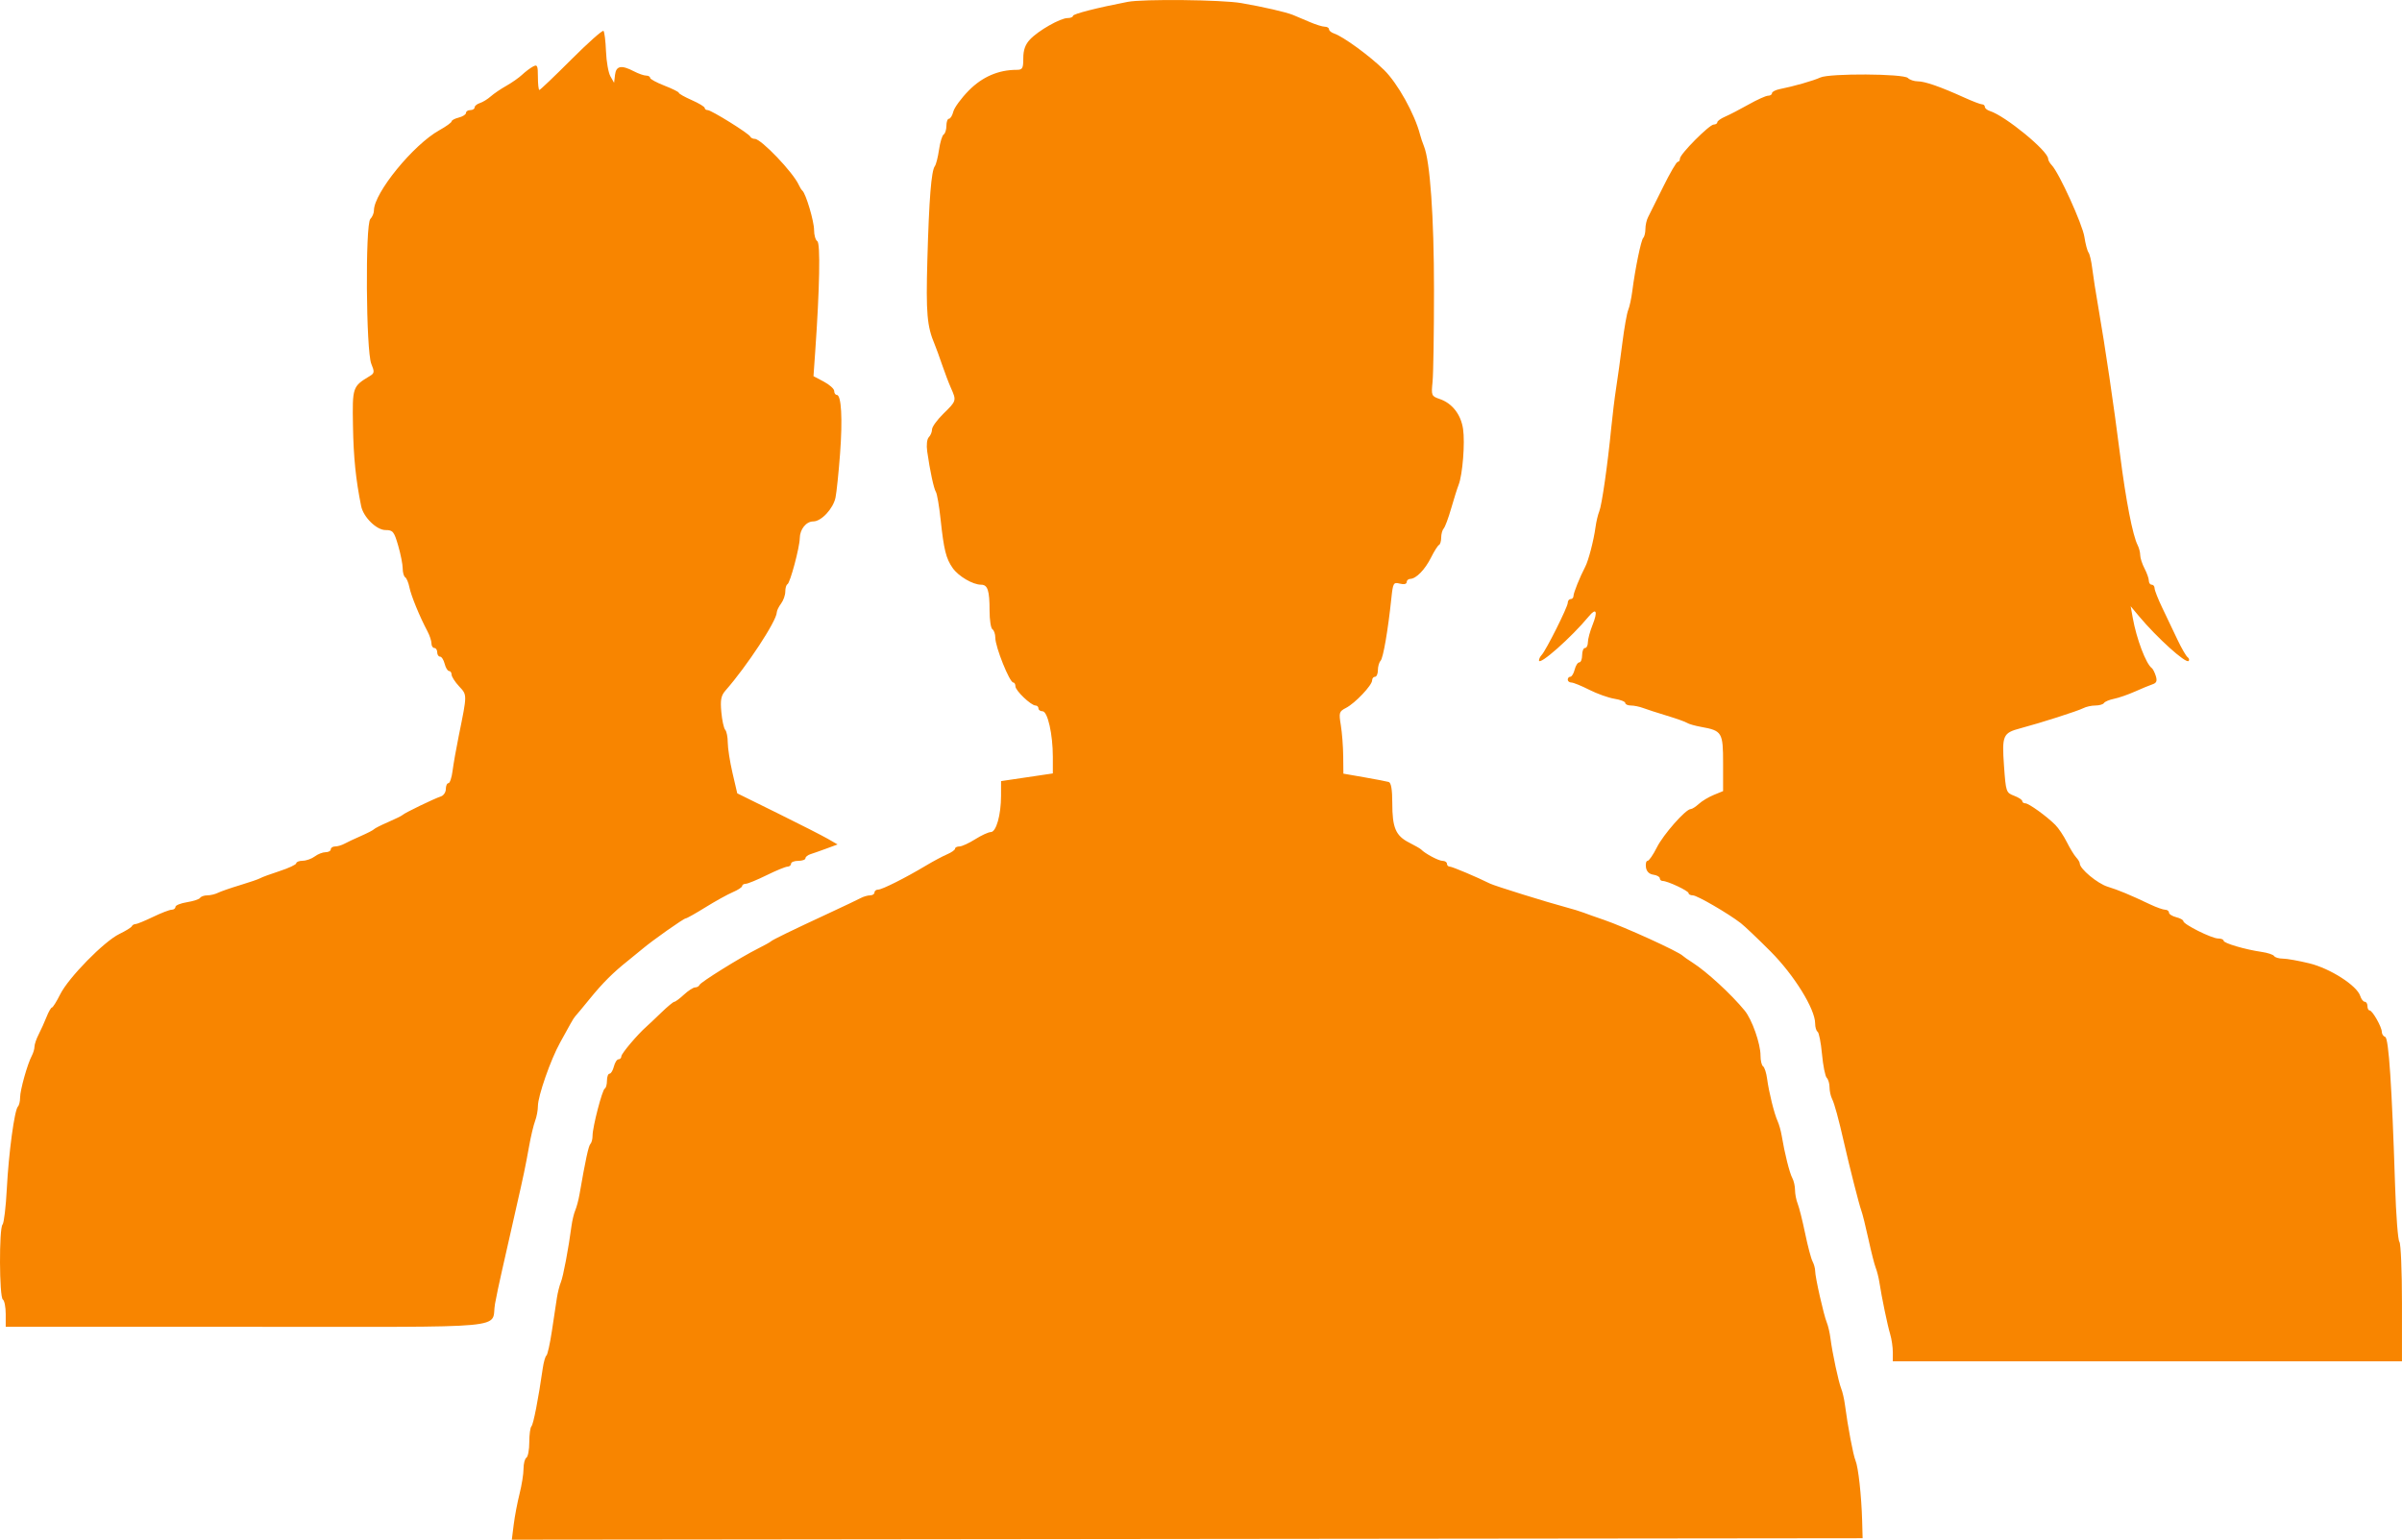 <?xml version="1.0" encoding="UTF-8"?>
<!-- Created with Inkscape (http://www.inkscape.org/) -->
<svg width="834.99" height="535.28" style="fill:#f88500" version="1.1" viewBox="0 0 834.99 535.28" xmlns="http://www.w3.org/2000/svg">
 <g transform="translate(17.629 -288.51)">
  <path d="m160.95 818.54c0.361-2.889 1.276-7.709 2.035-10.712 0.758-3.003 1.379-6.914 1.379-8.691 0-1.777 0.45-3.509 1-3.849s1-2.767 1-5.392c0-2.626 0.338-5.107 0.75-5.514 0.678-0.669 2.411-9.554 3.921-20.093 0.315-2.2 0.89-4.225 1.278-4.5 0.388-0.275 1.244-4.1 1.903-8.5 0.659-4.4 1.44-9.575 1.735-11.5s0.919-4.4 1.385-5.5c0.801-1.889 2.677-11.797 3.691-19.5 0.253-1.925 0.847-4.4 1.319-5.5s1.132-3.575 1.466-5.5c2.11-12.148 3.144-16.925 3.803-17.585 0.412-0.412 0.745-1.686 0.74-2.832-0.012-2.992 3.368-16.021 4.258-16.417 0.412-0.183 0.75-1.421 0.75-2.75s0.401-2.417 0.892-2.417c0.49 0 1.174-1.125 1.519-2.5 0.345-1.375 1.069-2.5 1.608-2.5s0.981-0.47 0.981-1.044c0-0.949 5.687-7.671 8.761-10.355 0.693-0.606 3.003-2.789 5.132-4.851 2.129-2.062 4.169-3.75 4.533-3.75s1.875-1.125 3.357-2.5c1.483-1.375 3.226-2.5 3.873-2.5s1.327-0.384 1.51-0.854c0.379-0.972 14.302-9.631 20.333-12.646 2.2-1.1 4.225-2.225 4.5-2.5 0.559-0.559 7.088-3.731 20.5-9.961 4.95-2.299 9.781-4.598 10.736-5.11 0.955-0.511 2.417-0.93 3.25-0.93s1.514-0.45 1.514-1 0.575-1 1.278-1c1.381 0 9.494-4.079 16.722-8.408 2.475-1.482 5.737-3.22 7.25-3.863 1.512-0.642 2.75-1.519 2.75-1.948s0.684-0.781 1.52-0.781 3.302-1.125 5.48-2.5 4.623-2.5 5.433-2.5c1.877 0 3.554-5.939 3.561-12.611l6e-3 -5.111 18-2.667v-5.757c-4.2e-4 -7.875-1.804-15.855-3.583-15.855-0.779 0-1.417-0.45-1.417-1s-0.454-1-1.009-1c-1.567 0-6.991-5.171-6.991-6.665 0-0.734-0.34-1.335-0.756-1.335-1.286 0-6.244-12.359-6.244-15.563 0-1.275-0.45-2.597-1-2.937s-1-3.255-1-6.477c0-7.043-0.648-9.023-2.953-9.023-2.868 0-7.872-2.943-9.88-5.811-2.31-3.299-3.059-6.331-4.196-16.964-0.486-4.551-1.215-8.81-1.619-9.463-0.753-1.218-2.055-7.278-3.031-14.098-0.318-2.227-0.081-4.304 0.565-4.95 0.612-0.612 1.113-1.832 1.113-2.71 0-0.878 1.8-3.355 4-5.503 4.503-4.397 4.534-4.502 2.594-8.849-0.773-1.733-2.171-5.401-3.106-8.151-0.935-2.75-2.082-5.9-2.548-7-2.692-6.348-3.08-10.824-2.56-29.5 0.588-21.09 1.372-30.926 2.592-32.5 0.426-0.55 1.083-3.127 1.459-5.727 0.376-2.6 1.108-4.989 1.626-5.309s0.942-1.681 0.942-3.023c0-1.343 0.401-2.441 0.892-2.441 0.49 0 1.173-1.123 1.518-2.495 0.344-1.372 2.756-4.659 5.358-7.304 4.678-4.754 10.323-7.201 16.61-7.201 2.078 0 2.349-0.466 2.349-4.04 0-2.857 0.684-4.768 2.334-6.525 2.892-3.078 10.547-7.434 13.064-7.434 1.031 0 1.874-0.345 1.874-0.766 0-0.673 8.315-2.803 19-4.868 5.378-1.04 32.761-0.749 39.5 0.42 7.734 1.341 15.464 3.116 18 4.134 1.1 0.442 3.703 1.54 5.784 2.442 2.081 0.901 4.444 1.639 5.25 1.639s1.466 0.398 1.466 0.883 0.787 1.148 1.75 1.471c3.215 1.079 12.337 7.736 17.401 12.697 4.702 4.606 10.641 15.274 12.498 22.449 0.285 1.1 0.888 2.9 1.341 4 2.15 5.224 3.51 24.591 3.51 50 0 14.85-0.225 29.229-0.5 31.953-0.483 4.782-0.396 4.989 2.5 5.984 4.327 1.486 7.347 5.357 8.1 10.381 0.722 4.817-0.158 15.946-1.539 19.45-0.484 1.228-1.653 4.932-2.599 8.232s-2.111 6.428-2.591 6.95-0.871 1.948-0.871 3.167-0.338 2.367-0.75 2.55-1.65 2.133-2.75 4.333c-2.127 4.254-5.193 7.412-7.25 7.467-0.688 0.018-1.25 0.532-1.25 1.142 0 0.666-0.943 0.872-2.362 0.515-2.232-0.56-2.396-0.276-2.965 5.142-1.165 11.104-2.832 20.745-3.747 21.684-0.509 0.522-0.926 1.985-0.926 3.25s-0.45 2.3-1 2.3-1.002 0.562-1.005 1.25c-7e-3 1.707-5.925 7.948-9.082 9.578-2.404 1.241-2.522 1.634-1.802 6 0.424 2.57 0.797 7.412 0.83 10.762l0.06 6.09 7.25 1.264c3.987 0.695 7.812 1.428 8.5 1.629 0.846 0.247 1.25 2.623 1.25 7.349 0 8.581 1.187 11.358 5.868 13.734 1.998 1.014 3.857 2.079 4.132 2.367 1.397 1.462 6.118 3.977 7.465 3.977 0.844 0 1.535 0.45 1.535 1s0.438 1 0.973 1c0.835 0 9.344 3.589 14.027 5.917 1.626 0.808 20.008 6.532 26.5 8.252 2.2 0.583 4.9 1.411 6 1.84 1.1 0.429 4.25 1.546 7 2.482 7.119 2.422 26.107 11.076 27.5 12.533 0.275 0.288 1.767 1.33 3.316 2.316 4.968 3.163 13.521 11.028 18.184 16.72 2.558 3.122 5.511 11.508 5.505 15.632-3e-3 1.755 0.398 3.44 0.889 3.744 0.492 0.304 1.121 2.243 1.398 4.309 0.64 4.772 2.472 12.163 3.657 14.756 0.503 1.1 1.137 3.35 1.409 5 1 6.052 2.747 13.045 3.681 14.736 0.528 0.955 0.96 2.846 0.96 4.203s0.418 3.5 0.928 4.764c0.51 1.263 1.672 5.897 2.582 10.297s2.067 8.781 2.572 9.736c0.505 0.955 0.918 2.466 0.918 3.357 0 2.139 2.986 15.358 4.045 17.907 0.457 1.1 1.031 3.575 1.276 5.5 0.651 5.112 2.806 15.187 3.744 17.5 0.446 1.1 1.018 3.575 1.272 5.5 1.014 7.702 2.889 17.611 3.691 19.5 0.976 2.3 2.071 12.262 2.309 21l0.164 6-469.57 0.504 0.656-5.252zm479.41-59.931c0-1.748-0.413-4.561-0.918-6.25-0.942-3.149-2.932-12.725-3.756-18.071-0.254-1.65-0.824-3.9-1.266-5-0.442-1.1-1.586-5.6-2.542-10-0.956-4.4-2.08-8.9-2.499-10-0.696-1.829-4.044-14.988-5.979-23.5-1.893-8.329-3.337-13.618-4.159-15.236-0.485-0.955-0.882-2.777-0.882-4.05s-0.437-2.751-0.972-3.285-1.275-4.239-1.647-8.232c-0.371-3.993-1.059-7.497-1.528-7.787s-0.853-1.58-0.853-2.866c0-5.019-7.312-16.834-15.5-25.046-4.4-4.413-9.05-8.833-10.334-9.823-4.469-3.446-15.211-9.675-16.683-9.675-0.815 0-1.482-0.344-1.482-0.764 0-0.803-7.299-4.236-9.007-4.236-0.546 0-0.993-0.419-0.993-0.93 0-0.512-1.012-1.074-2.25-1.25-1.446-0.205-2.364-1.124-2.57-2.57-0.176-1.238 0.082-2.25 0.573-2.25 0.491 0 1.933-2.085 3.206-4.632 2.259-4.523 10.063-13.368 11.794-13.368 0.478 0 1.742-0.804 2.808-1.787s3.401-2.388 5.189-3.121l3.25-1.334v-9.638c0-10.795-0.344-11.367-7.627-12.681-2.13-0.384-4.323-1.008-4.873-1.386-0.55-0.378-3.7-1.502-7-2.499s-7.034-2.204-8.297-2.683-3.176-0.871-4.25-0.871-1.953-0.393-1.953-0.872-1.704-1.145-3.786-1.478-6.02-1.739-8.75-3.124c-2.73-1.385-5.526-2.52-6.214-2.522-0.688 0-1.25-0.454-1.25-1.004s0.401-1 0.892-1c0.49 0 1.174-1.125 1.519-2.5 0.345-1.375 1.069-2.5 1.608-2.5s0.981-1.125 0.981-2.5 0.45-2.5 1-2.5 1-0.891 1-1.98c0-1.089 0.731-3.808 1.625-6.042 1.896-4.738 1.295-6.107-1.304-2.97-6.122 7.389-17.322 17.288-17.322 15.31 0-0.505 0.413-1.346 0.918-1.869 1.496-1.548 9.082-16.687 9.082-18.126 0-0.728 0.45-1.324 1-1.324s1-0.494 1-1.099c0-1.068 2.246-6.649 4.071-10.117 1.138-2.163 2.968-9.203 3.583-13.784 0.258-1.925 0.845-4.4 1.304-5.5 0.899-2.156 2.899-16.091 4.162-29 0.43-4.4 1.206-10.7 1.723-14 0.517-3.3 1.48-10.275 2.14-15.5 0.66-5.225 1.575-10.4 2.035-11.5s1.095-4.025 1.412-6.5c1.015-7.92 3.049-17.812 3.821-18.585 0.412-0.412 0.749-1.805 0.749-3.096 0-1.291 0.413-3.128 0.917-4.083 0.504-0.955 2.855-5.674 5.223-10.486s4.656-8.75 5.083-8.75c0.427 0 0.777-0.512 0.777-1.139 0-1.547 10.186-11.81 11.75-11.838 0.688-0.013 1.25-0.374 1.25-0.804s1.238-1.312 2.75-1.961 5.175-2.548 8.138-4.219c2.964-1.671 6.001-3.039 6.75-3.039 0.749 0 1.362-0.399 1.362-0.886 0-0.488 1.238-1.13 2.75-1.428 4.757-0.936 11.659-2.91 14.061-4.021 3.213-1.486 28.912-1.342 30.424 0.17 0.641 0.641 2.191 1.165 3.444 1.165 2.482 0 7.859 1.873 16.098 5.608 2.902 1.316 5.715 2.392 6.25 2.392 0.535 0 0.973 0.398 0.973 0.883 0 0.486 0.787 1.132 1.75 1.436 5.377 1.697 20.25 13.896 20.25 16.609 0 0.511 0.574 1.524 1.275 2.25 2.498 2.589 10.65 20.507 11.318 24.876 0.374 2.445 1.02 4.895 1.436 5.445 0.416 0.55 0.997 3.025 1.292 5.5 0.295 2.475 1.281 8.775 2.191 14 2.298 13.19 5.297 33.543 7.516 51 1.995 15.701 4.374 27.923 6.078 31.236 0.491 0.955 0.896 2.53 0.9 3.5 3e-3 0.97 0.678 3.053 1.5 4.628 0.822 1.575 1.494 3.488 1.494 4.25 0 0.762 0.45 1.386 1 1.386s1 0.556 1 1.236 1.193 3.717 2.65 6.75 3.82 7.989 5.25 11.014 3.037 5.813 3.571 6.196c0.534 0.383 0.689 0.977 0.345 1.322-0.966 0.966-10.961-8.057-17.22-15.544l-2.904-3.474 0.714 4c1.308 7.327 4.608 16.034 6.633 17.5 0.38 0.275 1.007 1.515 1.394 2.755 0.526 1.687 0.245 2.407-1.115 2.858-1 0.332-3.765 1.472-6.143 2.535-2.378 1.062-5.65 2.197-7.271 2.521-1.621 0.324-3.189 0.981-3.485 1.46-0.296 0.479-1.643 0.871-2.993 0.871-1.35 0-3.236 0.413-4.191 0.918-1.836 0.97-14.907 5.154-21.87 7.001-6.094 1.616-6.46 2.454-5.706 13.081 0.642 9.049 0.735 9.324 3.5 10.367 1.562 0.59 2.84 1.423 2.84 1.853 0 0.429 0.48 0.781 1.067 0.781 1.19 0 7.338 4.422 10.426 7.5 1.104 1.1 2.907 3.793 4.007 5.985s2.562 4.586 3.25 5.321 1.25 1.688 1.25 2.117c0 1.848 6.124 6.957 9.654 8.054 3.906 1.214 7.699 2.793 14.783 6.154 2.166 1.028 4.528 1.868 5.25 1.868s1.312 0.442 1.312 0.981 1.125 1.263 2.5 1.608 2.5 0.965 2.5 1.377c0 1.107 9.873 6.034 12.092 6.034 1.049 0 1.908 0.348 1.908 0.773 0 0.864 7.503 3.07 13.256 3.898 2.066 0.297 4.005 0.943 4.309 1.435 0.304 0.492 1.671 0.894 3.038 0.894s5.503 0.737 9.191 1.638c7.252 1.771 16.553 7.73 17.698 11.338 0.353 1.113 1.062 2.024 1.575 2.024 0.513 0 0.933 0.675 0.933 1.5s0.338 1.503 0.75 1.506c0.981 0.01 4.25 5.77 4.25 7.491 0 0.735 0.525 1.511 1.167 1.725 1.229 0.41 2.322 16.852 3.443 51.778 0.326 10.175 0.998 18.928 1.492 19.45s0.898 10.085 0.898 21.25v20.3h-177zm-656-13.262c0-2.442-0.45-4.719-1-5.059-1.249-0.772-1.347-24.73-0.107-26.05 0.491-0.522 1.161-6.125 1.489-12.45 0.646-12.47 2.666-27.398 3.868-28.59 0.412-0.409 0.75-1.822 0.75-3.139 0-2.574 2.55-11.659 4.072-14.508 0.51-0.955 0.928-2.381 0.928-3.169s0.656-2.707 1.457-4.263c0.801-1.557 2.036-4.294 2.744-6.081 0.708-1.788 1.548-3.25 1.866-3.25s1.614-2.073 2.879-4.607c2.892-5.791 15.257-18.4 20.554-20.96 2.2-1.063 4.15-2.271 4.333-2.683s0.748-0.75 1.255-0.75c0.507 0 3.254-1.125 6.104-2.5s5.773-2.5 6.495-2.5 1.313-0.445 1.313-0.988 1.81-1.278 4.022-1.631c2.212-0.354 4.264-1.034 4.559-1.512 0.295-0.478 1.416-0.869 2.491-0.869 1.075 0 2.736-0.394 3.691-0.875 0.955-0.482 4.436-1.689 7.736-2.683 3.3-0.994 6.45-2.081 7-2.415s3.587-1.45 6.75-2.48 5.75-2.249 5.75-2.71 1.012-0.852 2.25-0.869c1.238-0.017 3.123-0.693 4.191-1.5s2.755-1.468 3.75-1.468 1.809-0.45 1.809-1 0.681-1 1.514-1 2.295-0.428 3.25-0.952c0.955-0.523 3.536-1.737 5.736-2.698s4.225-2.007 4.5-2.326c0.275-0.319 2.525-1.455 5-2.525 2.475-1.07 4.725-2.182 5-2.472 0.651-0.687 10.984-5.683 13.25-6.406 0.963-0.307 1.75-1.473 1.75-2.59s0.405-2.031 0.899-2.031c0.495 0 1.141-1.913 1.436-4.25 0.295-2.337 1.268-7.85 2.163-12.25 2.955-14.536 2.953-14.101 0.104-17.174-1.431-1.543-2.602-3.373-2.602-4.066 0-0.693-0.401-1.26-0.892-1.26-0.49 0-1.174-1.125-1.519-2.5-0.345-1.375-1.069-2.5-1.608-2.5s-0.981-0.675-0.981-1.5-0.45-1.5-1-1.5-1-0.718-1-1.596c0-0.878-0.636-2.79-1.413-4.25-2.692-5.057-5.669-12.315-6.256-15.249-0.324-1.621-0.981-3.189-1.46-3.485s-0.871-1.68-0.871-3.075-0.707-4.969-1.571-7.941c-1.425-4.901-1.835-5.404-4.411-5.404-3.117 0-7.681-4.493-8.46-8.327-1.865-9.188-2.655-16.924-2.841-27.827-0.233-13.604-0.183-13.751 5.893-17.42 1.576-0.952 1.63-1.432 0.474-4.223-1.837-4.434-2.129-48.55-0.334-50.35 0.688-0.689 1.25-2.021 1.25-2.961 0-6.078 13.692-22.869 22.75-27.9 2.337-1.298 4.25-2.679 4.25-3.068s1.125-0.99 2.5-1.335 2.5-1.069 2.5-1.608c0-0.539 0.675-0.981 1.5-0.981s1.5-0.42 1.5-0.933c0-0.513 0.821-1.193 1.824-1.512 1.003-0.318 2.704-1.361 3.78-2.317 1.076-0.956 3.518-2.616 5.426-3.688s4.37-2.797 5.47-3.832c1.1-1.035 2.788-2.311 3.75-2.835 1.55-0.844 1.75-0.434 1.75 3.582 0 2.494 0.23 4.535 0.512 4.535 0.281 0 5.271-4.76 11.089-10.578 5.818-5.818 10.857-10.298 11.198-9.957s0.733 3.523 0.871 7.07 0.828 7.465 1.533 8.707l1.282 2.258 0.323-2.75c0.372-3.161 2.21-3.51 6.555-1.244 1.575 0.822 3.488 1.494 4.25 1.494s1.386 0.351 1.386 0.78 2.25 1.653 5 2.72 5 2.19 5 2.496 2.021 1.444 4.49 2.53c2.47 1.086 4.495 2.312 4.5 2.724 5e-3 0.412 0.47 0.75 1.034 0.75 1.27 0 14.351 8.142 14.809 9.217 0.183 0.431 0.891 0.783 1.573 0.783 2.203 0 13.337 11.661 15.277 16 0.369 0.825 0.932 1.725 1.252 2 1.223 1.052 4.074 10.646 4.07 13.691-3e-3 1.755 0.504 3.506 1.126 3.89 1.111 0.686 0.81 16.487-0.732 38.419l-0.598 8.5 3.599 1.907c1.98 1.049 3.599 2.512 3.599 3.25 0 0.738 0.399 1.343 0.886 1.343 1.606 0 2.072 8.311 1.15 20.5-0.499 6.6-1.211 13.45-1.582 15.223-0.806 3.852-4.939 8.277-7.731 8.277-2.466 0-4.65 2.715-4.692 5.836-0.044 3.209-3.356 15.587-4.281 15.998-0.413 0.183-0.751 1.335-0.751 2.559 0 1.224-0.661 3.099-1.468 4.167-0.807 1.068-1.482 2.466-1.5 3.108-0.081 2.982-10.37 18.649-17.775 27.068-1.588 1.805-1.875 3.248-1.494 7.5 0.26 2.896 0.869 5.692 1.355 6.215 0.485 0.522 0.883 2.515 0.883 4.428 0 1.913 0.742 6.666 1.649 10.564l1.649 7.086 14.101 6.957c7.756 3.826 15.603 7.825 17.437 8.886l3.336 1.929-3.836 1.416c-2.11 0.779-4.623 1.664-5.586 1.967s-1.75 0.948-1.75 1.434c0 0.486-1.125 0.883-2.5 0.883s-2.5 0.45-2.5 1-0.562 1.01-1.25 1.022c-0.688 0.012-3.95 1.352-7.25 2.978-3.3 1.625-6.562 2.965-7.25 2.978-0.688 0.012-1.25 0.363-1.25 0.778 0 0.416-1.462 1.377-3.25 2.136s-6.051 3.119-9.476 5.244c-3.424 2.125-6.517 3.864-6.873 3.864-0.707 0-11.573 7.66-15.096 10.642-1.207 1.022-3.457 2.86-5 4.084-5.125 4.066-8.783 7.716-13.304 13.274-2.461 3.025-4.706 5.725-4.988 6s-1.004 1.4-1.604 2.5c-0.599 1.1-2.268 4.12-3.708 6.71-3.267 5.878-7.702 18.575-7.702 22.05 0 1.435-0.441 3.77-0.98 5.188-0.539 1.418-1.48 5.385-2.091 8.815-1.212 6.805-2.007 10.605-4.446 21.237-0.883 3.85-2 8.8-2.483 11s-1.603 7.15-2.491 11c-0.888 3.85-1.976 9.025-2.419 11.5-1.595 8.915 8.266 8-86.197 8h-83.893z"/>
 </g>
</svg>
